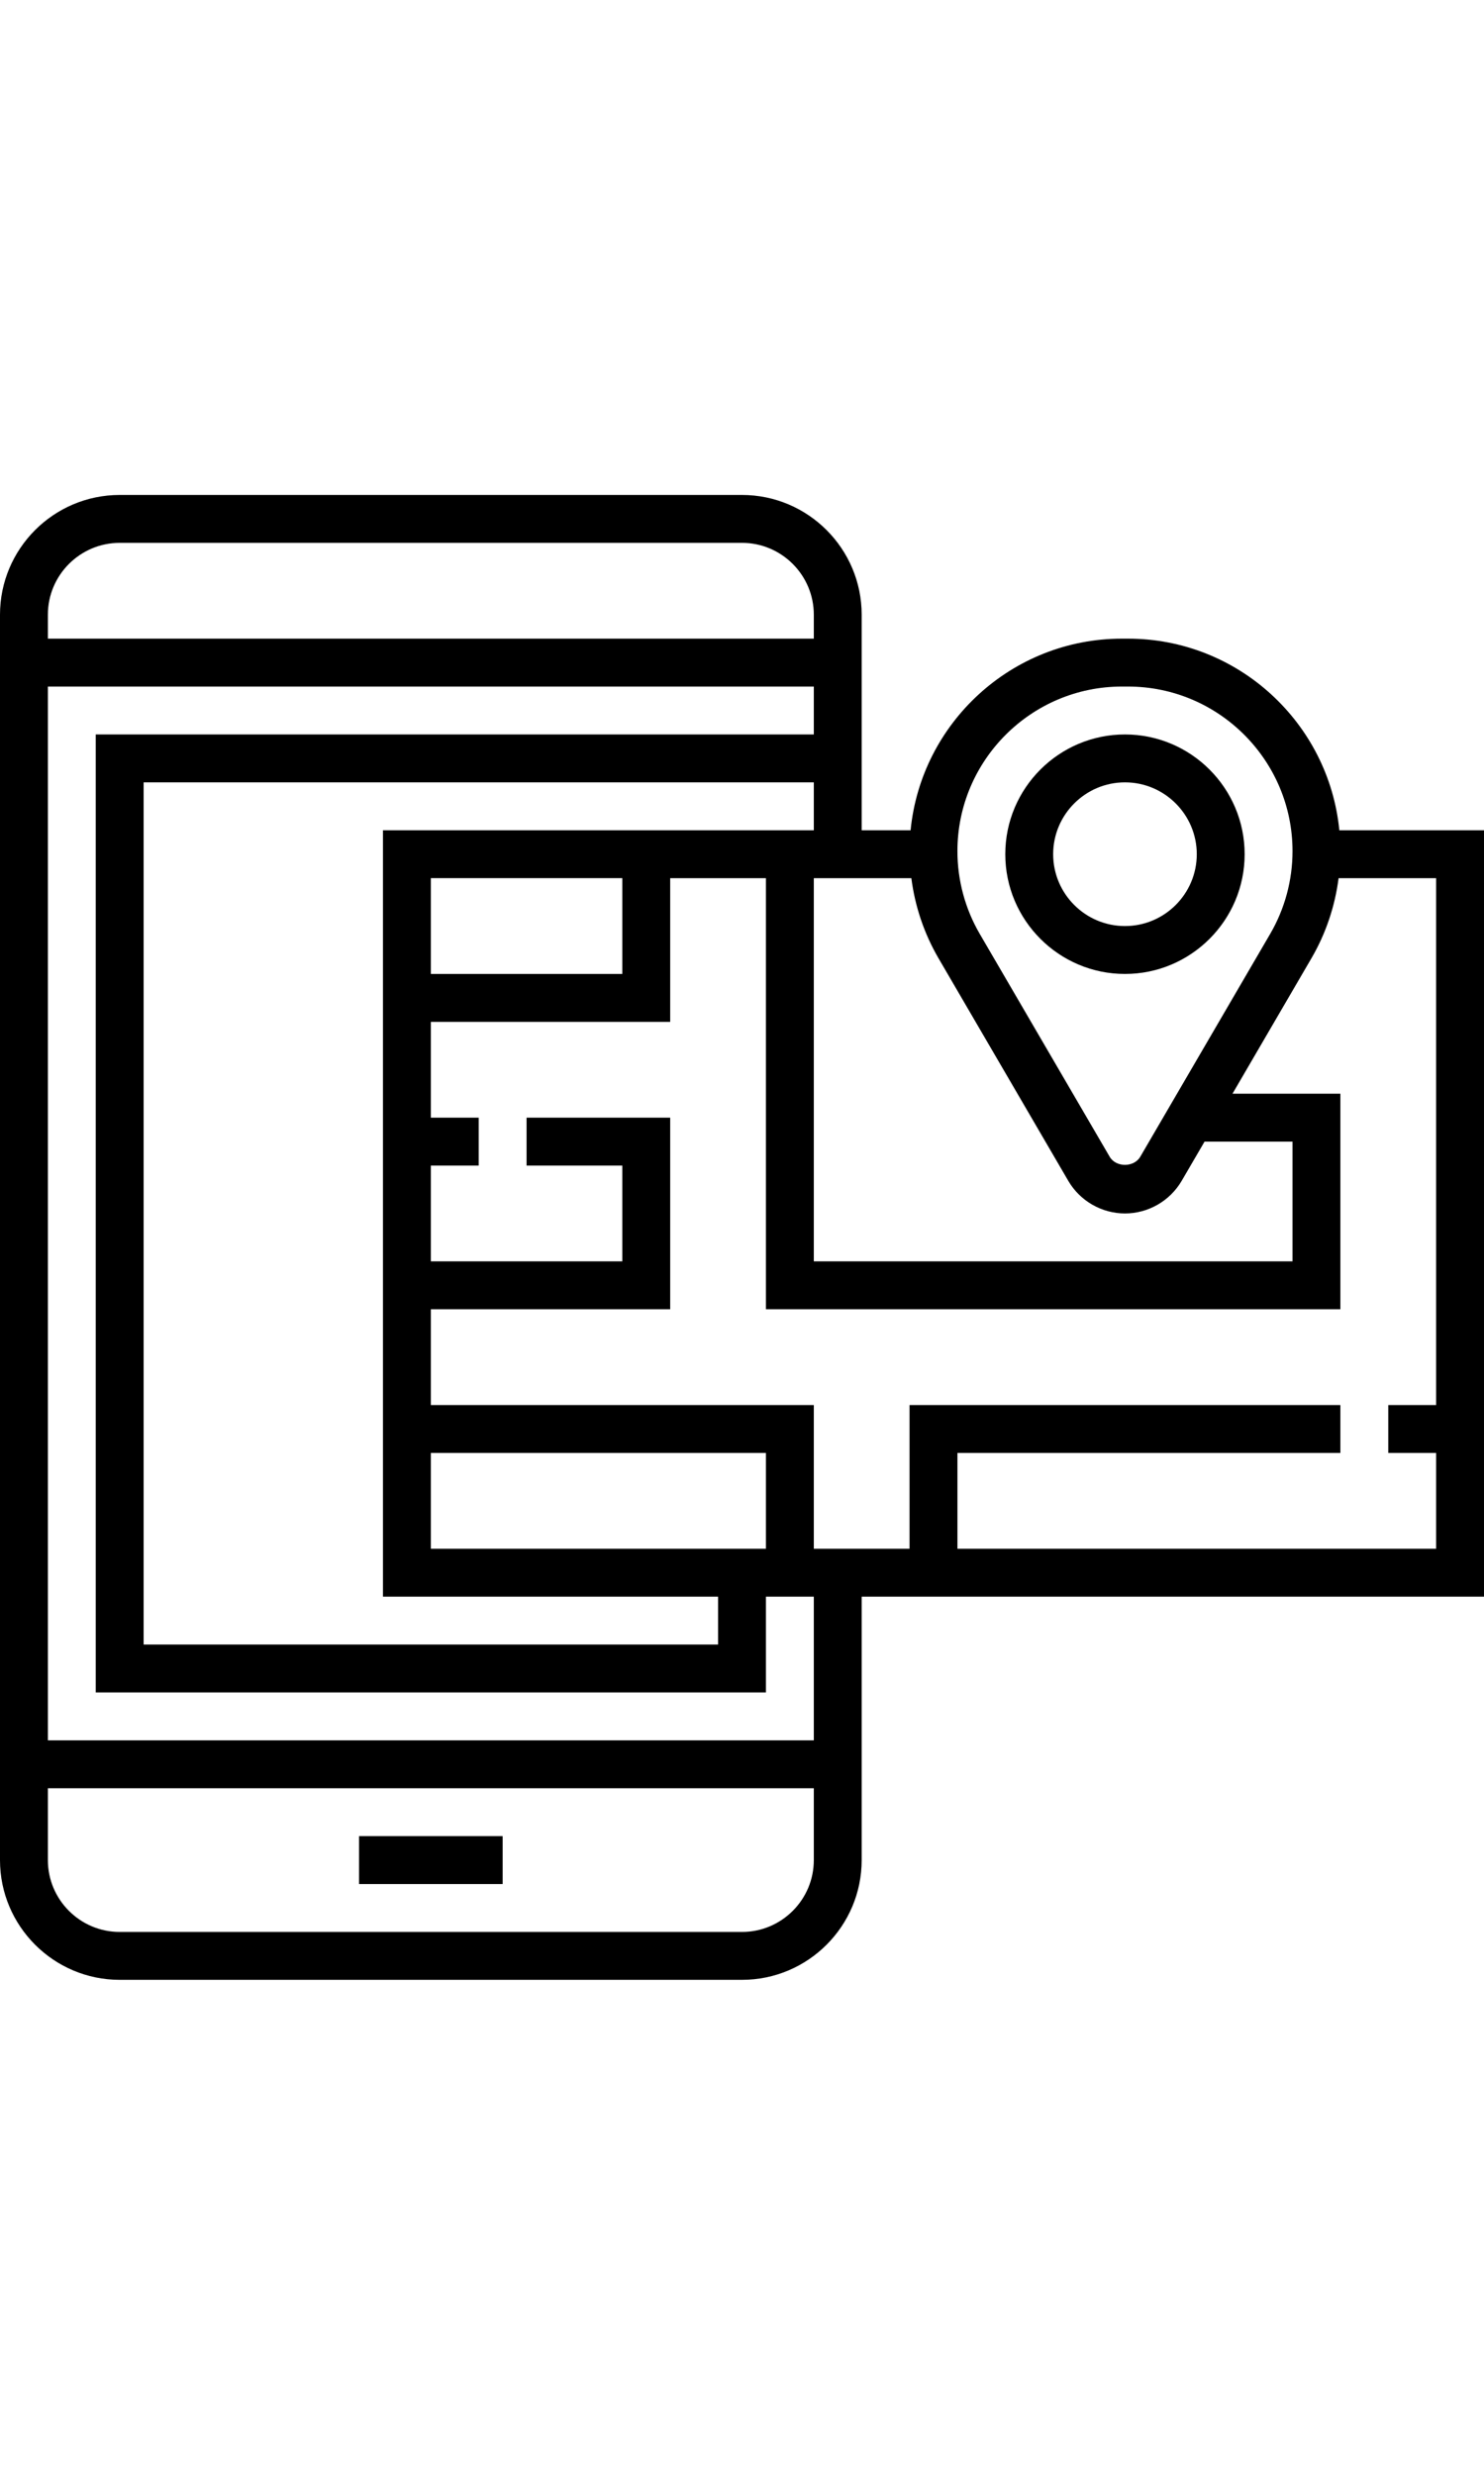 <svg width="60px" height="100px" viewBox="0 0 496 496" xmlns="http://www.w3.org/2000/svg"><path d="m120 448h48v16h-48zm0 0"/><path d="m496 112h-48.352c-3.52-35.871-33.848-64-70.625-64h-2.047c-36.777 0-67.105 28.129-70.625 64h-16.352v-72c0-22.055-17.945-40-40-40h-208c-22.055 0-40 17.945-40 40v416c0 22.055 17.945 40 40 40h208c22.055 0 40-17.945 40-40v-88h208zm-121.023-48h2.047c30.312 0 54.977 24.664 54.977 54.977 0 9.719-2.586 19.297-7.496 27.695l-43.383 74.375c-2.129 3.633-8.137 3.633-10.242 0l-43.391-74.383c-4.902-8.391-7.488-17.969-7.488-27.688 0-30.312 24.664-54.977 54.977-54.977zm-17.914 165.129c3.922 6.703 11.176 10.871 18.938 10.871s15.016-4.168 18.945-10.879l7.656-13.121h29.398v40h-160v-128h32.602c1.207 9.398 4.27 18.504 9.062 26.734zm-229.062-117.129v256h112v16h-192v-288h224v16zm128 240h-112v-32h112zm-48-224v32h-64v-32zm-168-112h208c13.23 0 24 10.77 24 24v8h-256v-8c0-13.23 10.77-24 24-24zm208 464h-208c-13.23 0-24-10.77-24-24v-24h256v24c0 13.23-10.77 24-24 24zm24-64h-256v-352h256v16h-240v320h224v-32h16zm48-64v-32h128v-16h-144v48h-32v-48h-128v-32h80v-64h-48v16h32v32h-64v-32h16v-16h-16v-32h80v-48h32v144h192v-72h-36.062l26.398-45.266c4.801-8.23 7.855-17.344 9.062-26.734h32.602v176h-16v16h16v32zm0 0"/><path d="m376 160c22.055 0 40-17.945 40-40s-17.945-40-40-40-40 17.945-40 40 17.945 40 40 40zm0-64c13.23 0 24 10.77 24 24s-10.77 24-24 24-24-10.77-24-24 10.77-24 24-24zm0 0"/></svg>